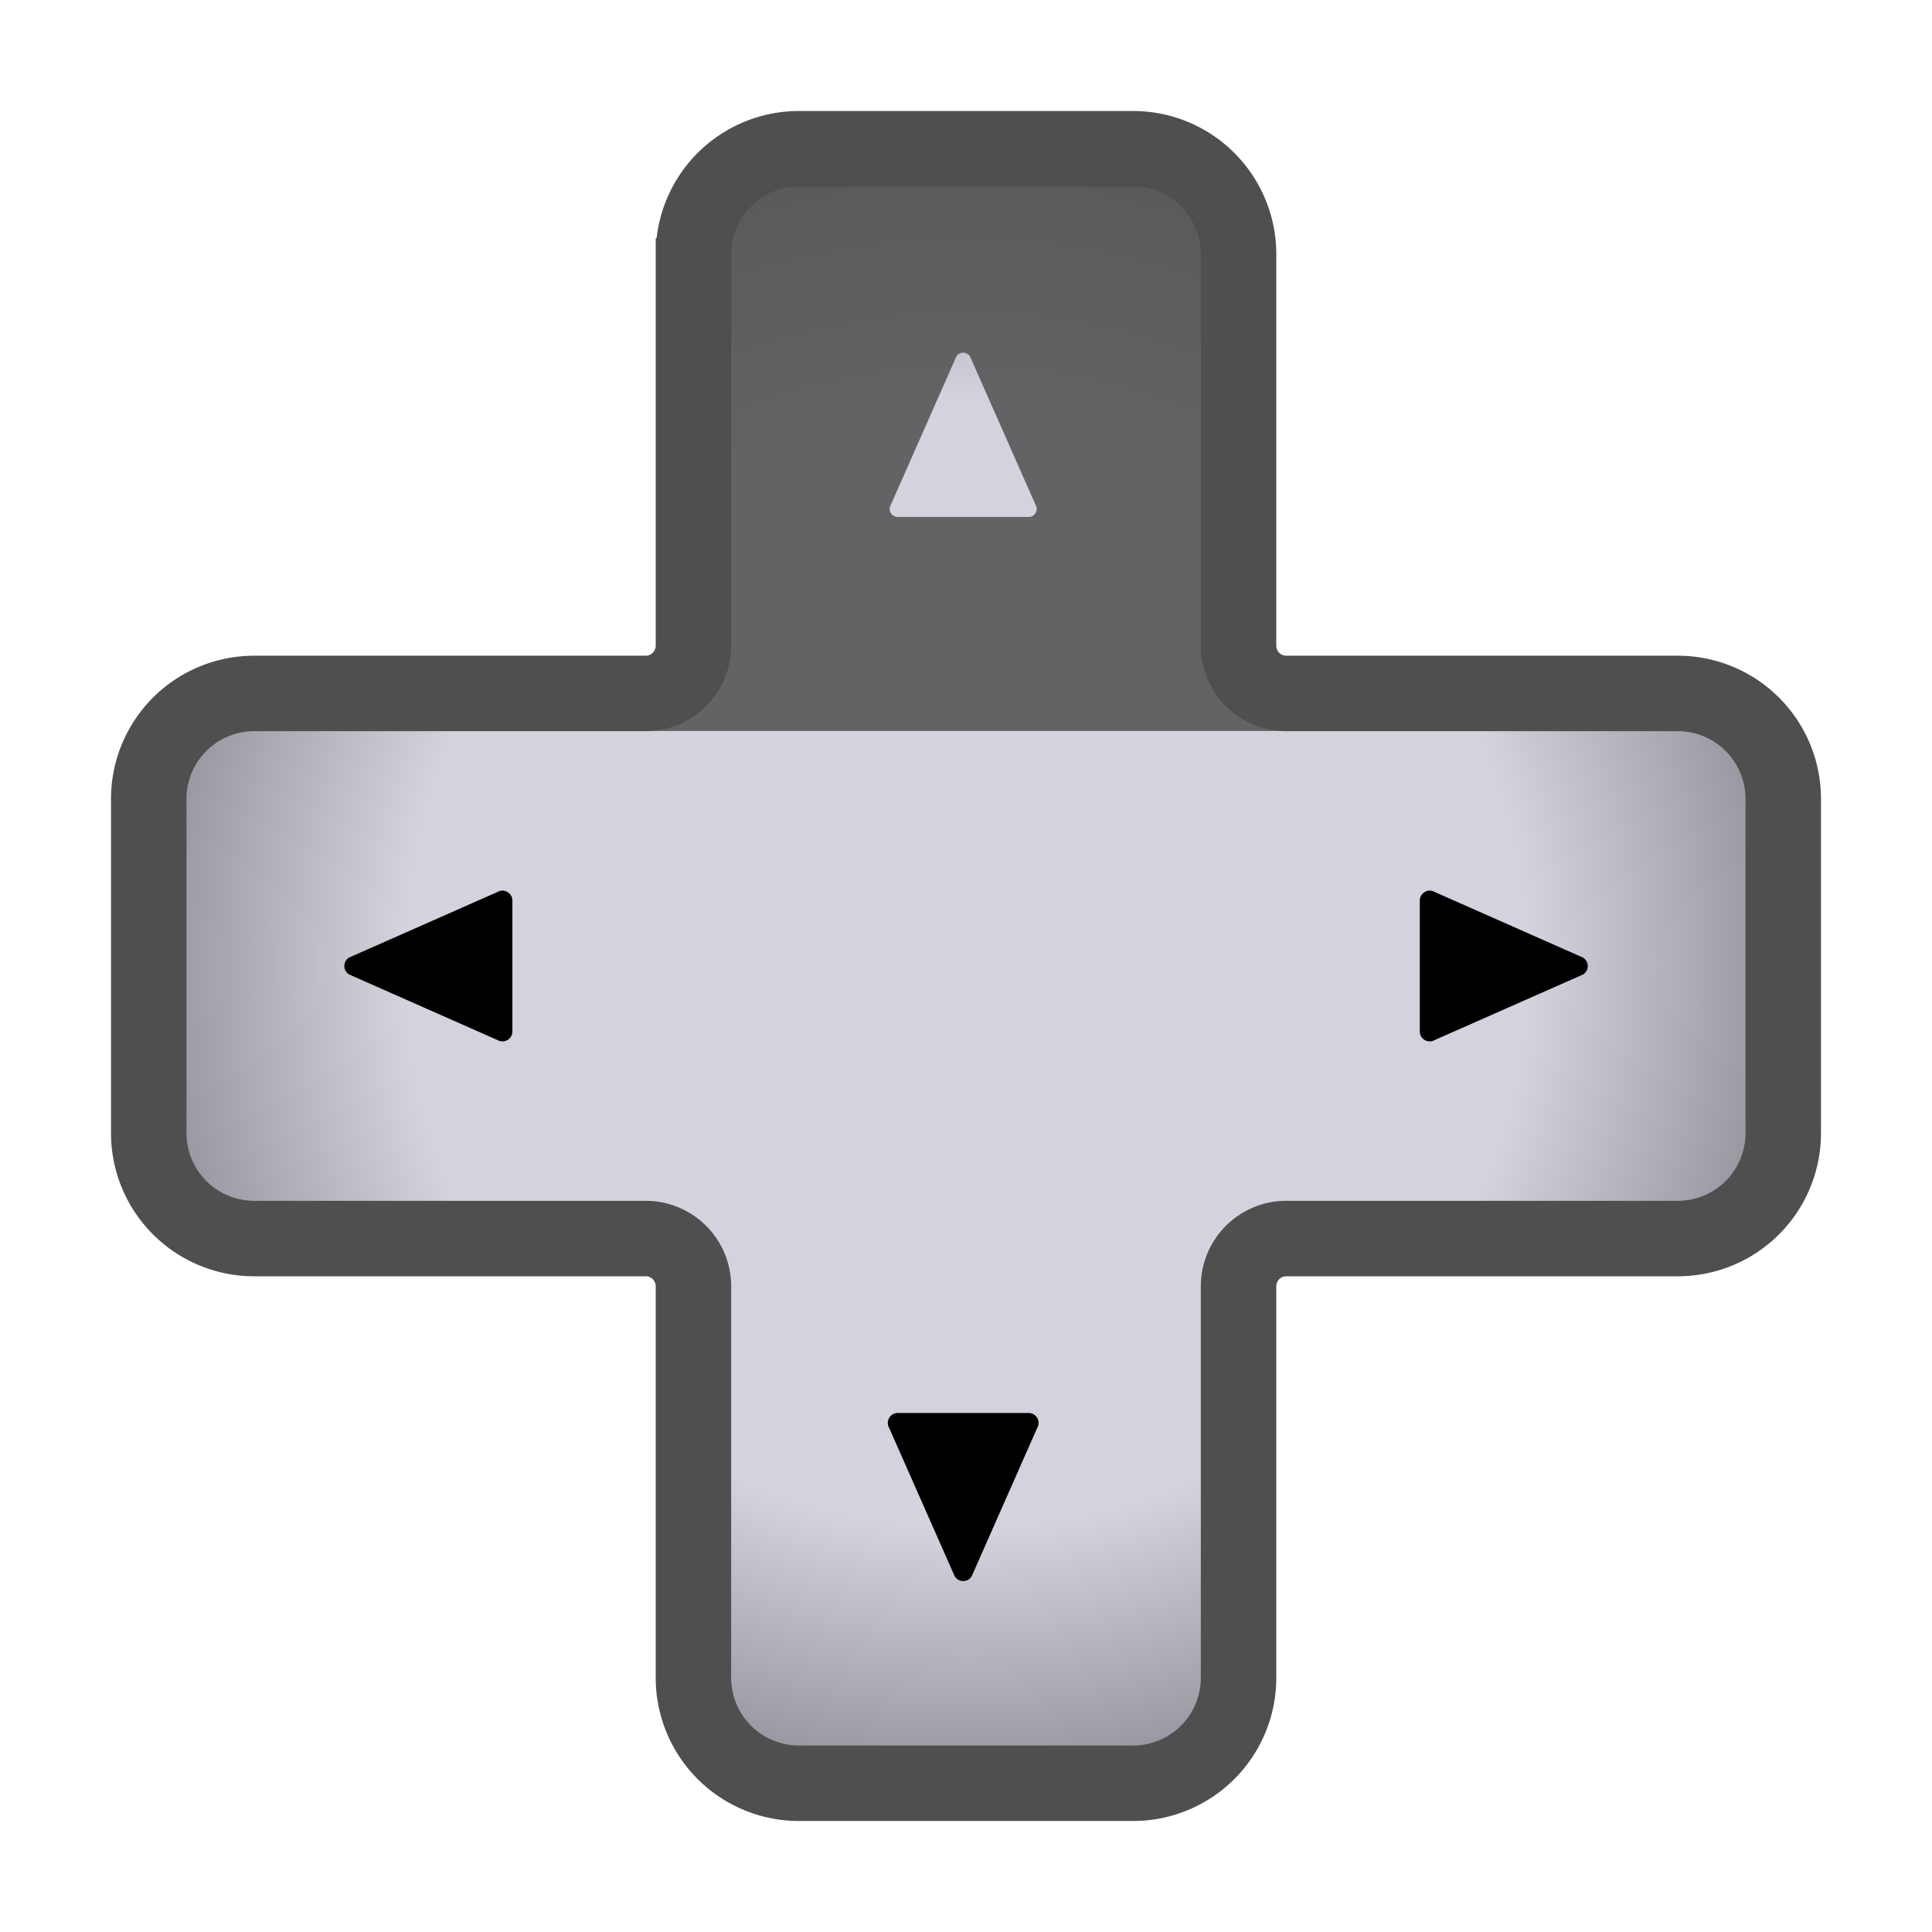 <svg id="Layer_1" data-name="Layer 1" xmlns="http://www.w3.org/2000/svg" xmlns:xlink="http://www.w3.org/1999/xlink" viewBox="0 0 512 512"><defs><style>.cls-1{stroke:#4f4f4f;stroke-width:20px;fill:url(#radial-gradient);}.cls-1,.cls-2{stroke-miterlimit:10;}.cls-2{stroke:#000;}.cls-3{fill:#4f4f4f;opacity:0.85;}</style><radialGradient id="radial-gradient" cx="256" cy="256" r="216.58" gradientTransform="translate(512) rotate(90)" gradientUnits="userSpaceOnUse"><stop offset="0.69" stop-color="#d5d2dd"/><stop offset="1" stop-color="#96949c"/></radialGradient></defs><path class="cls-1" d="M183.77,67.35V171.12a12.65,12.65,0,0,1-12.65,12.65H67.35A27.94,27.94,0,0,0,39.42,211.7v88.6a27.94,27.94,0,0,0,27.93,27.93H171.12a12.65,12.65,0,0,1,12.65,12.65V444.65a27.94,27.94,0,0,0,27.93,27.93h88.6a27.94,27.94,0,0,0,27.93-27.93V340.88a12.65,12.65,0,0,1,12.65-12.65H444.65a27.94,27.94,0,0,0,27.93-27.93V211.7a27.94,27.94,0,0,0-27.93-27.93H340.88a12.65,12.65,0,0,1-12.65-12.65V67.35A27.94,27.94,0,0,0,300.3,39.42H211.7A27.94,27.94,0,0,0,183.77,67.35Z"/><path class="cls-2" d="M257.07,417.48l17.35-39.28a2.13,2.13,0,0,0-1.81-3.24H237.9a2.13,2.13,0,0,0-1.81,3.24l17.35,39.28A2.13,2.13,0,0,0,257.07,417.48Z"/><path class="cls-3" d="M327.48,171.12V67.35a27.93,27.93,0,0,0-27.93-27.93H211A27.93,27.93,0,0,0,183,67.35V171.12c0,7-5.67,22.6-12.66,22.6H340.14C333.15,193.72,327.48,178.11,327.48,171.12ZM255.25,137H237.9a2.13,2.13,0,0,1-1.81-3.24l17.35-39.28a2.13,2.13,0,0,1,3.63,0l17.35,39.28a2.13,2.13,0,0,1-1.81,3.24Z"/><path class="cls-2" d="M419.23,254.19,380,236.84a2.13,2.13,0,0,0-3.24,1.81v34.7a2.13,2.13,0,0,0,3.24,1.82l39.28-17.36A2.12,2.12,0,0,0,419.23,254.19Z"/><path class="cls-2" d="M92.77,257.81l39.28,17.36a2.13,2.13,0,0,0,3.24-1.82v-34.7a2.13,2.13,0,0,0-3.24-1.81L92.77,254.19A2.12,2.12,0,0,0,92.77,257.81Z"/></svg>